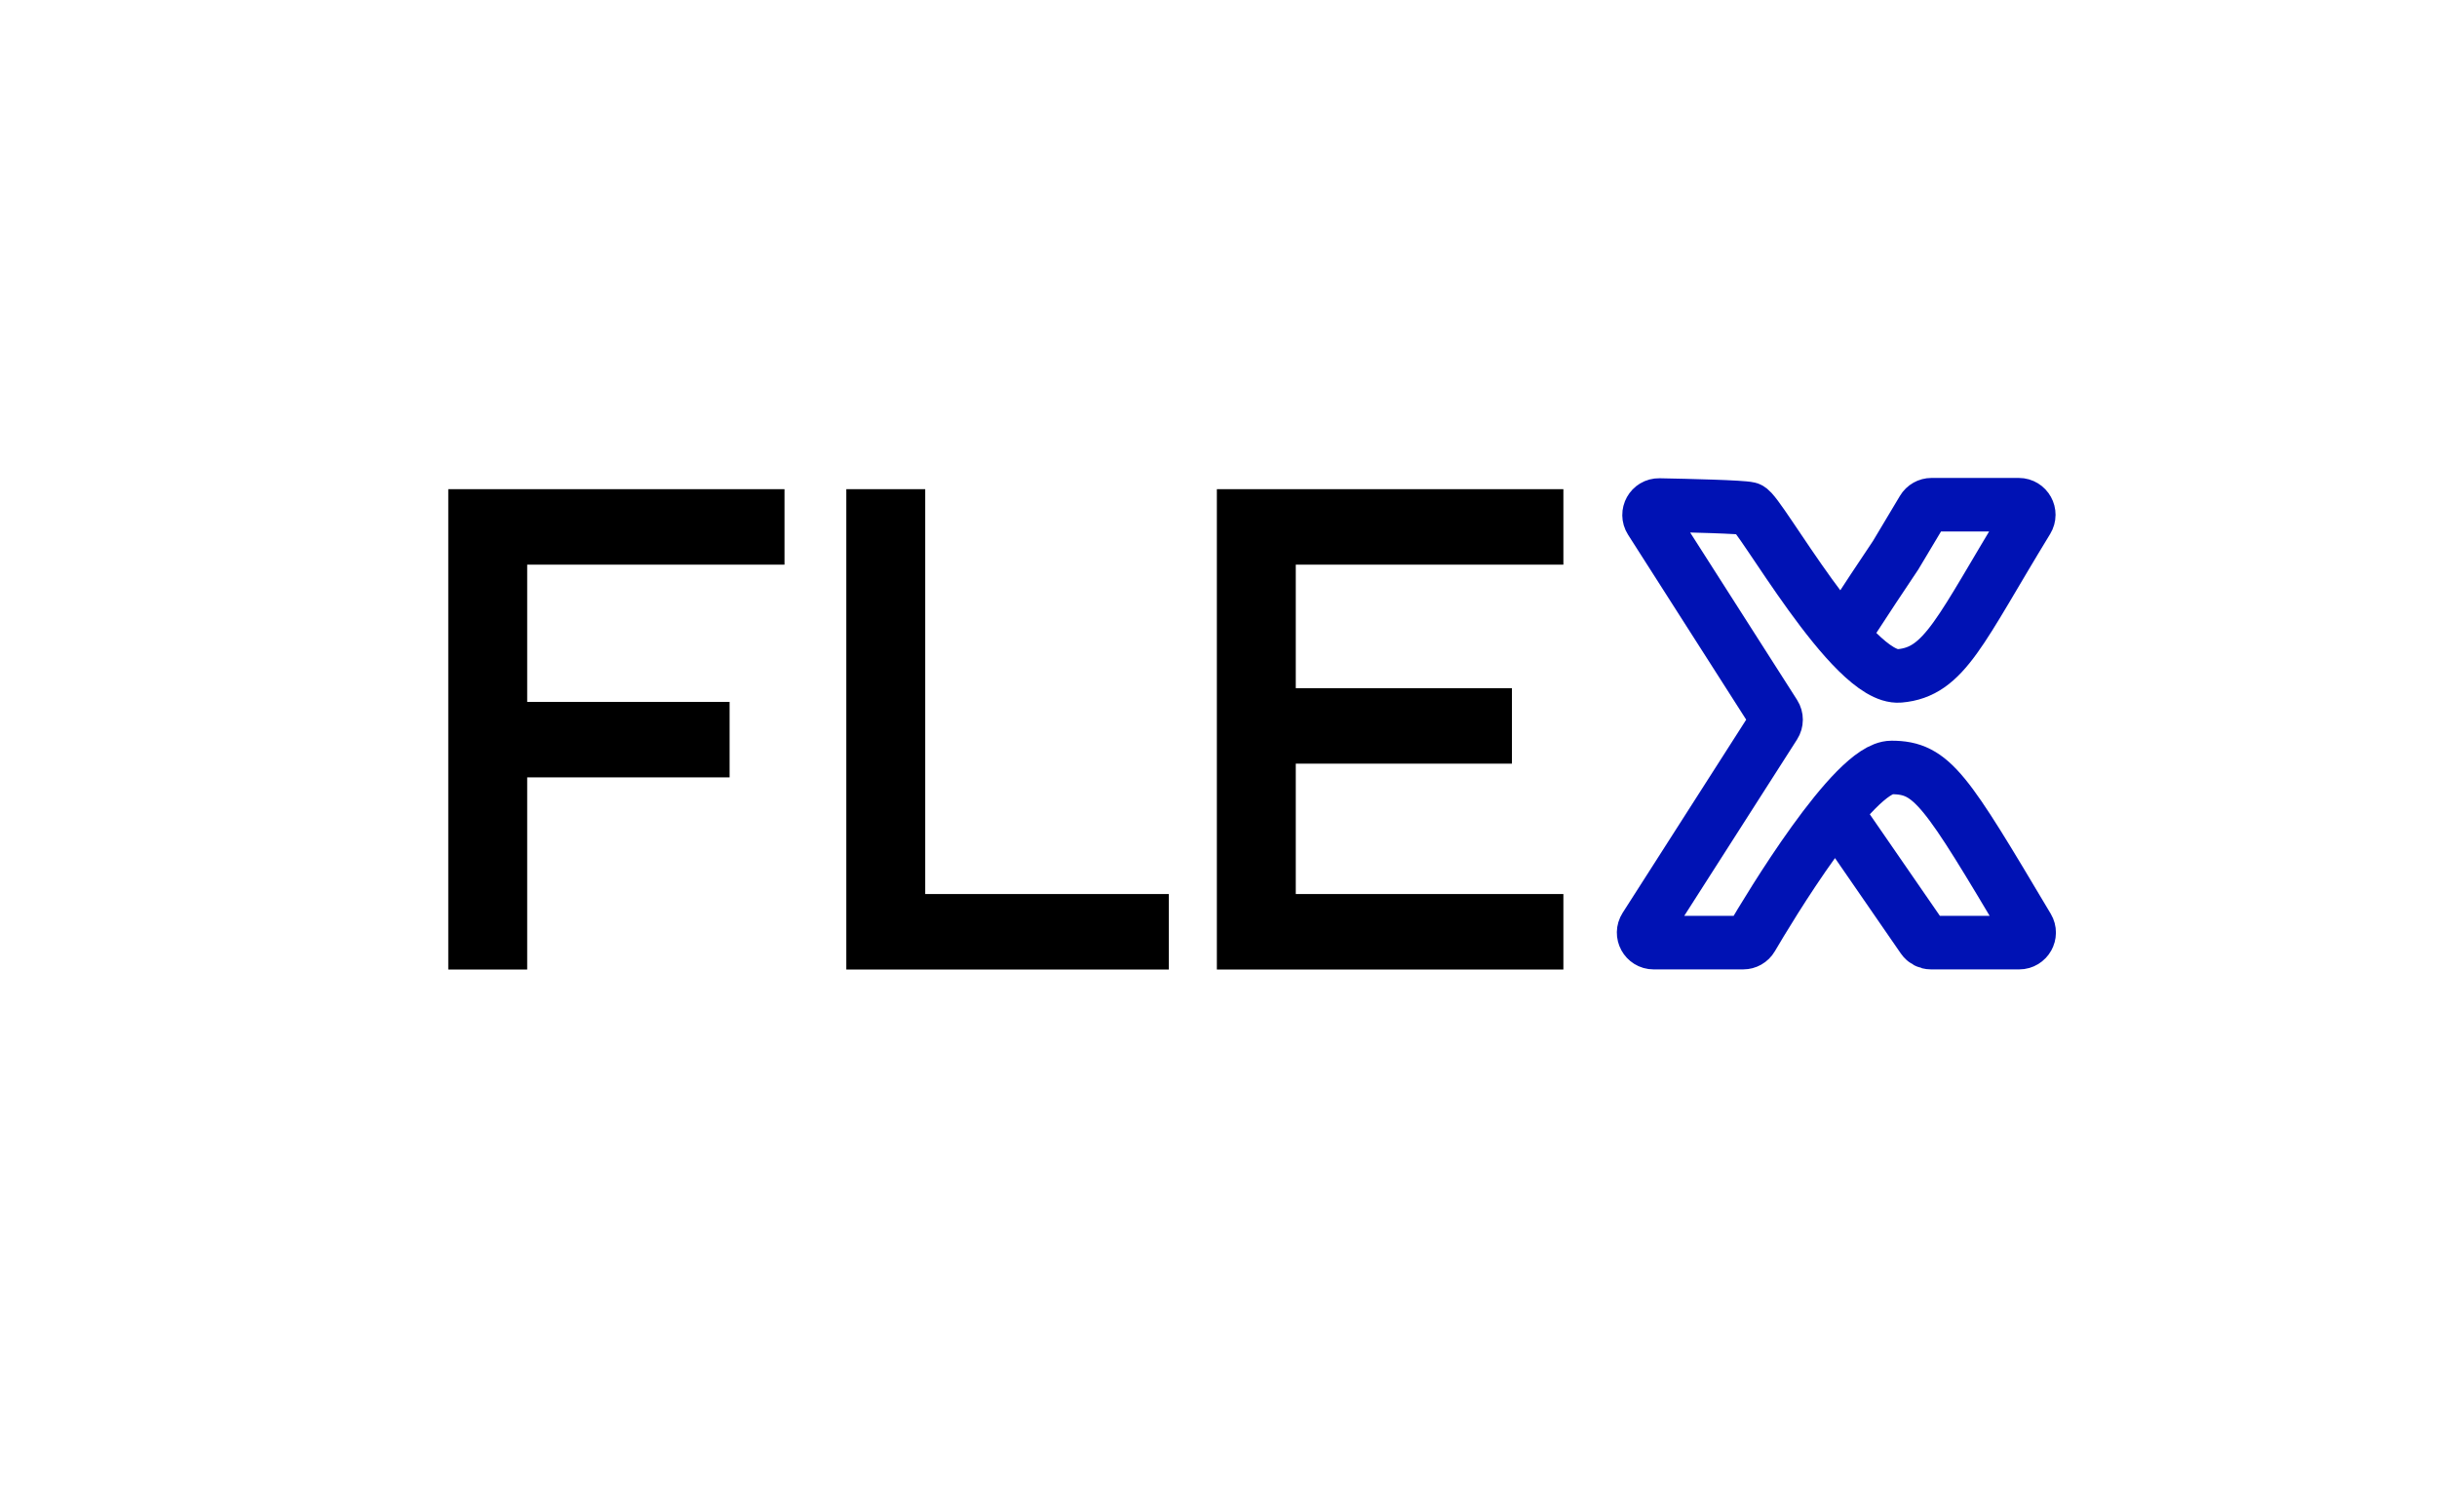 <svg width="274" height="170" viewBox="0 0 274 170" fill="none" xmlns="http://www.w3.org/2000/svg">
<path d="M50.4 109V54.996H88.203V63.482H59.273V78.912H82.031V87.398H59.273V109H50.4ZM95.153 109V54.996H104.025V100.514H131.413V109H95.153ZM136.816 109V54.996H175.776V63.482H145.688V77.369H169.99V85.855H145.688V100.514H175.776V109H136.816Z" fill="black"/>
<path d="M206.434 91.348L216.194 105.491C216.404 105.795 216.75 105.977 217.12 105.977H227.022C227.894 105.977 228.432 105.023 227.986 104.273C218.772 88.785 217.257 86.283 212.669 86.283C208.396 86.283 198.835 102.221 196.959 105.421C196.755 105.769 196.387 105.977 195.984 105.977H185.922C185.034 105.977 184.496 104.995 184.975 104.246L199.514 81.517C199.75 81.148 199.751 80.675 199.515 80.306L185.586 58.502C185.104 57.748 185.653 56.761 186.549 56.778C189.796 56.84 195.777 56.982 196.636 57.19C197.823 57.477 208.215 76.436 213.56 75.988C218.673 75.56 220.38 70.828 227.936 58.469C228.396 57.717 227.86 56.742 226.978 56.742H217.167C216.772 56.742 216.405 56.95 216.202 57.289L213.133 62.423L210.609 66.21L207.933 70.297" stroke="#0012B4" stroke-width="6.018"/>
</svg>
